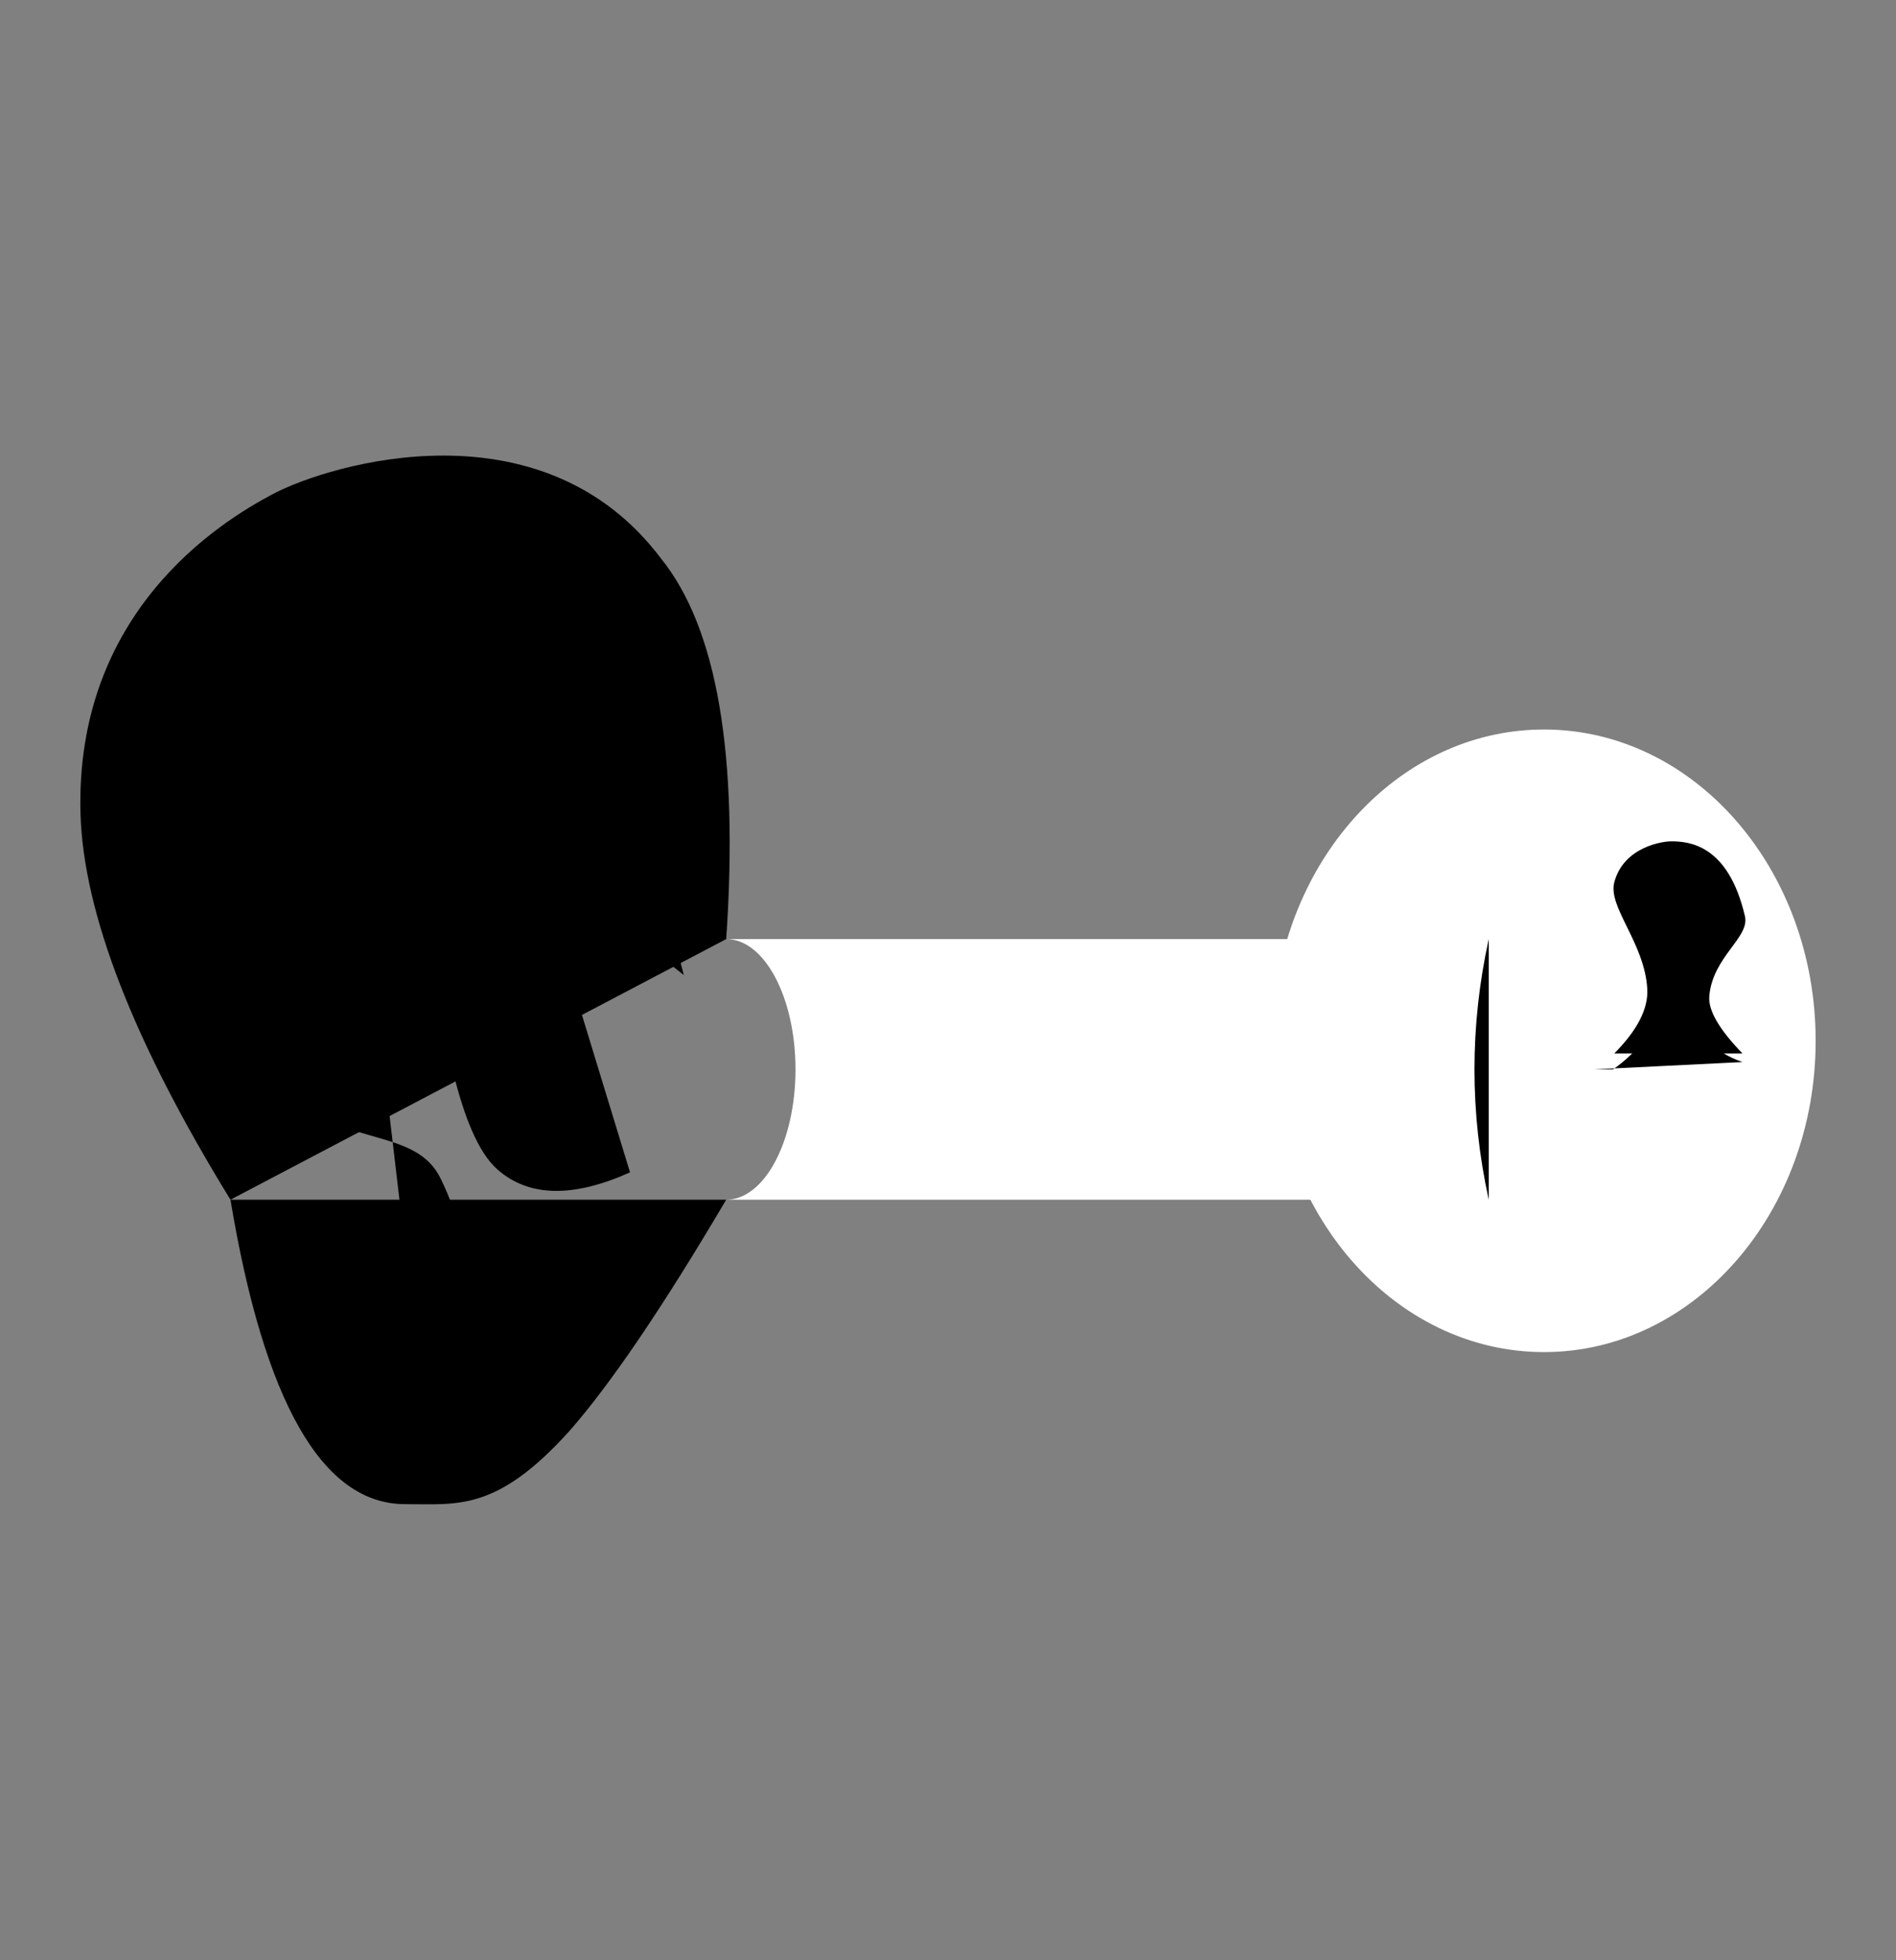 <svg xmlns="http://www.w3.org/2000/svg" xmlns:d="http://www.mathworks.com/blockgraphics" xmlns:xlink="http://www.w3.org/1999/xlink" version="1.1" id="svg" width="387" height="400" d:options="Foreground:PortStyled;Background:Transparent;PreserveAspect:On;StrokeScaling:PortStyled;StrokeScalingOnResize:NonScaling;LineExtension:On;Rotate:On;Resize:FitToBlock;Frame:Off;PreAdjustStrokeWidth:Normalized;TextScalingOnResize:Constant;Geometric:Off;Port:Auto Majority;">
	<rect width="100%" height="100%" fill="#808080" stroke="none"/>
	<g id="part" title="part_0" ie-ports="left:acoustical-acoustical,top:,right:acoustical-acoustical*output*output,bottom:acoustical-acoustical"/>
	<g id="part_1_2" title="part_0" ie-ports="left:acoustical-acoustical,top:,right:output*output*acoustical-acoustical,bottom:acoustical-acoustical">
		<g id="group_429">
			<path id="ellipse" class="path" style="fill:#ffffff;" d:options="ClosedShapeFill:On;" d=" M 315.15,148.88 C 345.78,148.88 370.6,177.32 370.6,212.41 C 370.6,247.5 345.78,275.94 315.15,275.94 C 284.53,275.94 259.71,247.5 259.71,212.41 C 259.71,193.23 267.13,176.03 278.86,164.38 C 288.58,154.72 301.27,148.88 315.15,148.88 Z"/>
			<g id="group_428">
				<g id="group">
					<g id="Cylinder">
						<path id="part_1" class="path" style="fill:#ffffff;" d:options="ClosedShapeFill:On;" d=" M 148.23,244.84 L 303.87,244.84 C 304.41,244.84 307.25,232.38 307.22,218.24 C 307.18,205.89 304.33,191.65 303.87,191.65 L 148.23,191.65 C 156.04,191.65 162.37,203.56 162.37,218.25 C 162.37,232.94 156.04,244.84 148.23,244.84 Z"/>
					</g>
					<path id="path" class="path" d=" M 148.23,191.65 Q 152.1,135.26 134.92,113.98 C 110.53,81.6 67.26,94.75 55.79,100.78 C 44.51,106.71 15.3,125.12 16.43,166.07 Q 17.33,196.5 47.04,244.84"/>
					<path id="path_88" class="path" d=" M 139.58,199 Q 124.16,138.52 101.02,120.2 Q 77.88,101.87 47.04,125.7"/>
					<path id="path_852" class="path" d=" M 66.25,114.96 Q 31.95,137.9 37.14,182.18 C 38.22,191.15 48.01,214.09 60.55,224.65 C 71.5,233.84 85.03,230.52 89.92,240.48 Q 101.86,264.79 87.09,292.06"/>
					<path id="path_925" class="path" transform="matrix(0.99,0.139,-0.139,0.99,29.393,-13.265)" d=" M 100,164.67 Q 79.8,185.58 88.16,203.51 C 91.29,210.27 97.25,233.43 106.49,239.52 Q 117.13,246.56 133.39,236.35"/>
					<path id="path_977" class="path" d=" M 47.04,244.84 Q 57.39,306.97 82.67,306.97 C 93.42,306.97 101.39,308.5 116.21,292.06 Q 128.83,277.72 148.23,244.84"/>
				</g>
				<path id="path_177" class="path" d=" M 303.87,191.65 Q 300.96,204.95 300.96,218.24 Q 300.96,231.55 303.87,244.84"/>
				<line id="line" class="line" x1="325.29" y1="214.99" x2="325.29" y2="221.5"/>
				<line id="line_178" class="line" x1="325.29" y1="214.99" x2="303.87" y2="191.65"/>
				<line id="line_179" class="line" x1="325.29" y1="221.5" x2="303.87" y2="244.86"/>
				<path id="path_385" class="path" d=" M 325.29,214.99 L 329.5,214.99 Q 336.58,207.86 336.23,201.81 C 335.69,192.44 328.15,185.11 329.5,180.05 C 331.44,172.78 339.44,171.7 341.07,171.7 C 344.69,171.7 352.76,172.31 356.17,187 C 357.17,191.36 349.55,195.26 348.89,203.32 Q 348.53,207.64 355.66,214.99"/>
				<path id="path_427" class="path" d=" M 325.29,218.25 L 329.25,218.25 Q 336.53,213.09 339.66,205.11 C 342.8,197.13 341.04,187.97 342.54,187.91 C 345.45,187.75 345.27,183.91 347.89,190.83 C 348.71,193.03 344.34,201.73 345.68,205.11 C 346.66,207.61 347.09,210.58 349.02,212.69 Q 351.35,215.25 355.66,216.75"/>
			</g>
		</g>
	</g>
</svg>
